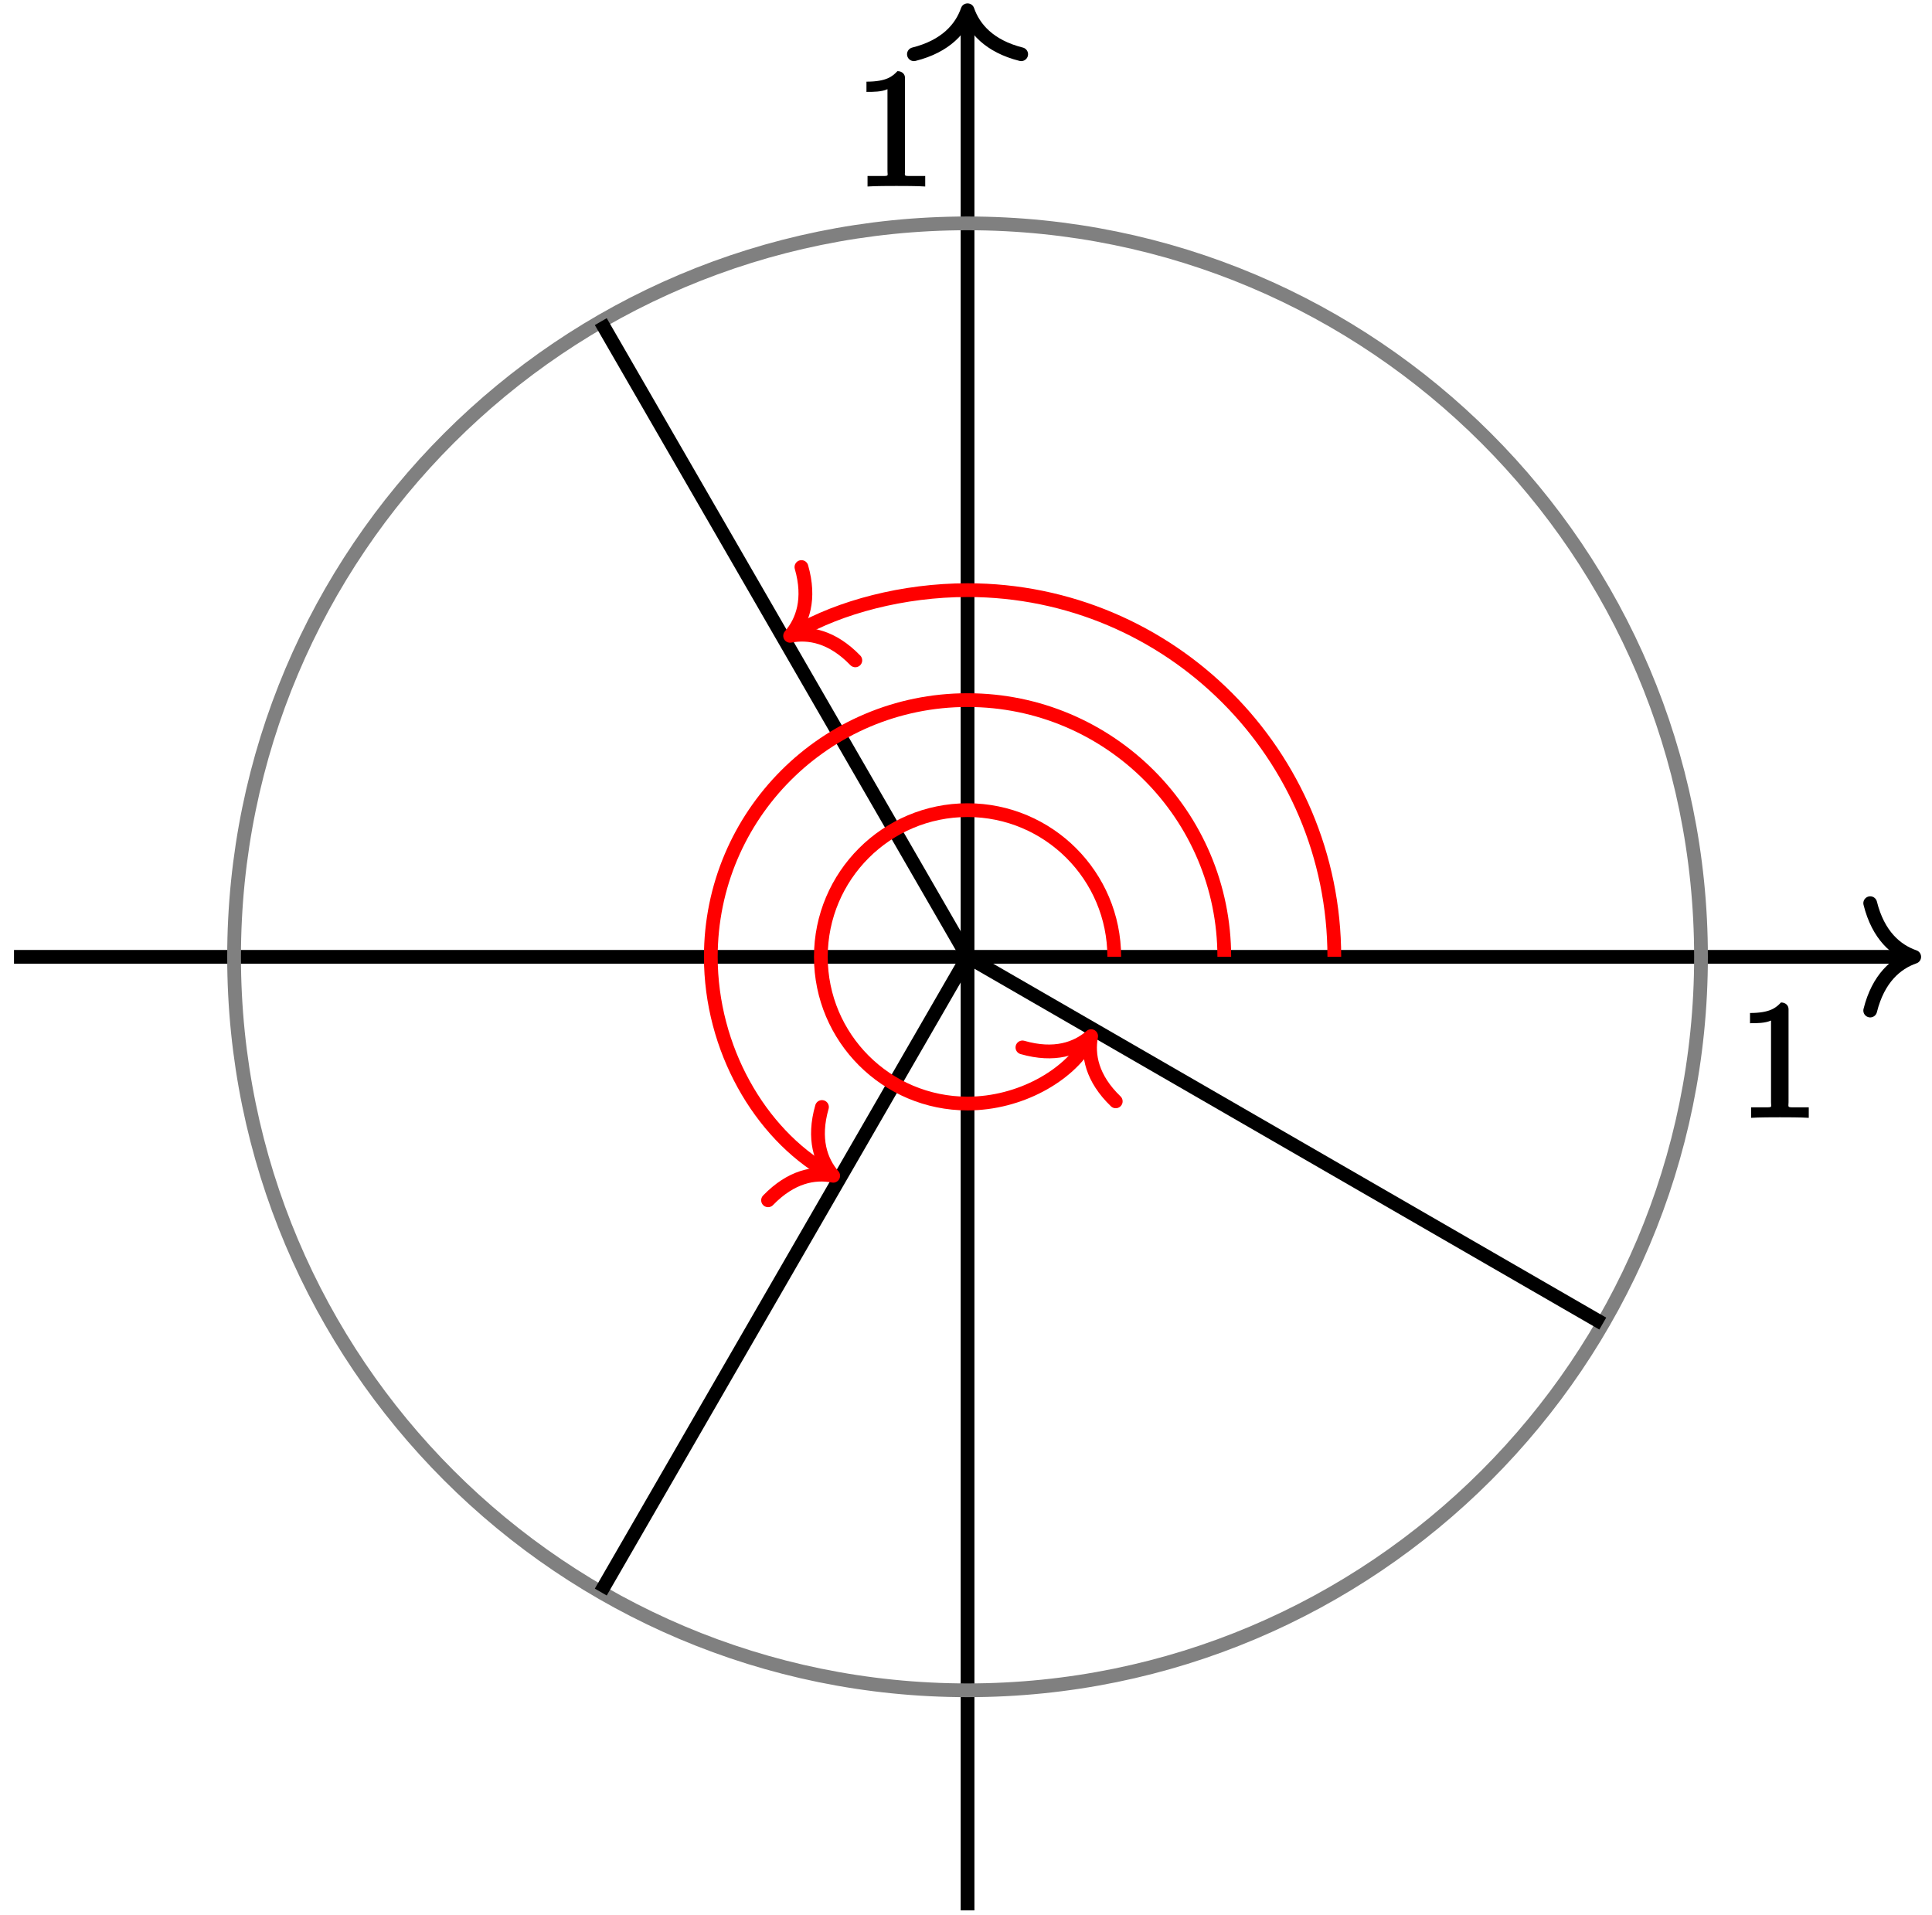<?xml version="1.0" encoding="UTF-8"?>
<svg xmlns="http://www.w3.org/2000/svg" xmlns:xlink="http://www.w3.org/1999/xlink" width="112pt" height="111pt" viewBox="0 0 112 111" version="1.1">
<defs>
<g>
<symbol overflow="visible" id="glyph0-0">
<path style="stroke:none;" d=""/>
</symbol>
<symbol overflow="visible" id="glyph0-1">
<path style="stroke:none;" d="M 2.922 -6.281 C 2.922 -6.5 2.75 -6.672 2.484 -6.672 C 2.203 -6.375 1.859 -6.062 0.688 -6.062 L 0.688 -5.469 C 1.094 -5.469 1.562 -5.469 1.906 -5.625 L 1.906 -0.891 C 1.906 -0.547 2.062 -0.594 1.219 -0.594 L 0.75 -0.594 L 0.75 0.016 C 1.188 -0.016 2.109 -0.016 2.422 -0.016 C 2.75 -0.016 3.656 -0.016 4.094 0.016 L 4.094 -0.594 L 3.625 -0.594 C 2.781 -0.594 2.922 -0.547 2.922 -0.891 Z M 2.922 -6.281 "/>
</symbol>
</g>
</defs>
<g id="surface1">
<path style="fill:none;stroke-width:0.797;stroke-linecap:butt;stroke-linejoin:miter;stroke:rgb(0%,0%,0%);stroke-opacity:1;stroke-miterlimit:10;" d="M -55.278 0.001 L 54.48 0.001 " transform="matrix(1,0,0,-1,56.09,55.47)"/>
<path style="fill:none;stroke-width:0.797;stroke-linecap:round;stroke-linejoin:round;stroke:rgb(0%,0%,0%);stroke-opacity:1;stroke-miterlimit:10;" d="M -2.55 3.111 C -2.085 1.243 -1.046 0.365 0.001 0.001 C -1.046 -0.362 -2.085 -1.245 -2.55 -3.112 " transform="matrix(1,0,0,-1,110.968,55.47)"/>
<path style="fill:none;stroke-width:0.797;stroke-linecap:butt;stroke-linejoin:miter;stroke:rgb(0%,0%,0%);stroke-opacity:1;stroke-miterlimit:10;" d="M -0 -55.276 L -0 54.478 " transform="matrix(1,0,0,-1,56.09,55.47)"/>
<path style="fill:none;stroke-width:0.797;stroke-linecap:round;stroke-linejoin:round;stroke:rgb(0%,0%,0%);stroke-opacity:1;stroke-miterlimit:10;" d="M -2.552 3.11 C -2.084 1.246 -1.045 0.363 -0.002 0 C -1.045 -0.363 -2.084 -1.246 -2.552 -3.109 " transform="matrix(0,-1,-1,0,56.09,0.592)"/>
<path style="fill:none;stroke-width:0.797;stroke-linecap:butt;stroke-linejoin:miter;stroke:rgb(50%,50%,50%);stroke-opacity:1;stroke-miterlimit:10;" d="M 42.519 0.001 C 42.519 23.482 23.484 42.521 -0 42.521 C -23.485 42.521 -42.52 23.482 -42.52 0.001 C -42.52 -23.483 -23.485 -42.518 -0 -42.518 C 23.484 -42.518 42.519 -23.483 42.519 0.001 Z M 42.519 0.001 " transform="matrix(1,0,0,-1,56.09,55.47)"/>
<path style="fill:none;stroke-width:0.797;stroke-linecap:butt;stroke-linejoin:miter;stroke:rgb(0%,0%,0%);stroke-opacity:1;stroke-miterlimit:10;" d="M -0 0.001 L -21.262 36.825 " transform="matrix(1,0,0,-1,56.09,55.47)"/>
<path style="fill:none;stroke-width:0.797;stroke-linecap:butt;stroke-linejoin:miter;stroke:rgb(0%,0%,0%);stroke-opacity:1;stroke-miterlimit:10;" d="M -0 0.001 L -21.262 -36.823 " transform="matrix(1,0,0,-1,56.09,55.47)"/>
<path style="fill:none;stroke-width:0.797;stroke-linecap:butt;stroke-linejoin:miter;stroke:rgb(0%,0%,0%);stroke-opacity:1;stroke-miterlimit:10;" d="M -0 0.001 L 36.824 -21.26 " transform="matrix(1,0,0,-1,56.09,55.47)"/>
<path style="fill:none;stroke-width:0.797;stroke-linecap:butt;stroke-linejoin:miter;stroke:rgb(100%,0%,0%);stroke-opacity:1;stroke-miterlimit:10;" d="M 8.504 0.001 C 8.504 4.697 4.695 8.505 -0 8.505 C -4.695 8.505 -8.504 4.697 -8.504 0.001 C -8.504 -4.698 -4.695 -8.503 -0 -8.503 C 3.039 -8.503 5.848 -6.882 6.965 -4.944 " transform="matrix(1,0,0,-1,56.09,55.47)"/>
<path style="fill:none;stroke-width:0.797;stroke-linecap:round;stroke-linejoin:round;stroke:rgb(100%,0%,0%);stroke-opacity:1;stroke-miterlimit:10;" d="M -2.549 3.111 C -2.083 1.244 -1.048 0.363 0.001 0.002 C -1.046 -0.365 -2.086 -1.244 -2.549 -3.112 " transform="matrix(0.502,-0.869,-0.869,-0.502,63.255,60.068)"/>
<path style="fill:none;stroke-width:0.797;stroke-linecap:butt;stroke-linejoin:miter;stroke:rgb(100%,0%,0%);stroke-opacity:1;stroke-miterlimit:10;" d="M 14.883 0.001 C 14.883 8.22 8.219 14.884 -0 14.884 C -8.219 14.884 -14.883 8.22 -14.883 0.001 C -14.883 -5.315 -12.047 -10.229 -8.133 -12.487 " transform="matrix(1,0,0,-1,56.09,55.47)"/>
<path style="fill:none;stroke-width:0.797;stroke-linecap:round;stroke-linejoin:round;stroke:rgb(100%,0%,0%);stroke-opacity:1;stroke-miterlimit:10;" d="M -2.55 3.112 C -2.084 1.246 -1.047 0.361 -0.001 -0.002 C -1.047 -0.363 -2.084 -1.246 -2.55 -3.11 " transform="matrix(0.869,0.502,0.502,-0.869,48.303,68.159)"/>
<path style="fill:none;stroke-width:0.797;stroke-linecap:butt;stroke-linejoin:miter;stroke:rgb(100%,0%,0%);stroke-opacity:1;stroke-miterlimit:10;" d="M 21.262 0.001 C 21.262 11.743 11.742 21.259 -0 21.259 C -3.731 21.259 -7.399 20.279 -9.938 18.81 " transform="matrix(1,0,0,-1,56.09,55.47)"/>
<path style="fill:none;stroke-width:0.797;stroke-linecap:round;stroke-linejoin:round;stroke:rgb(100%,0%,0%);stroke-opacity:1;stroke-miterlimit:10;" d="M -2.55 3.11 C -2.085 1.245 -1.048 0.363 0.002 0 C -1.044 -0.363 -2.084 -1.246 -2.551 -3.112 " transform="matrix(-0.869,0.502,0.502,0.869,45.806,36.858)"/>
<g style="fill:rgb(0%,0%,0%);fill-opacity:1;">
  <use xlink:href="#glyph0-1" x="100.762" y="64.786"/>
</g>
<g style="fill:rgb(0%,0%,0%);fill-opacity:1;">
  <use xlink:href="#glyph0-1" x="49.542" y="10.796"/>
</g>
</g>
</svg>
